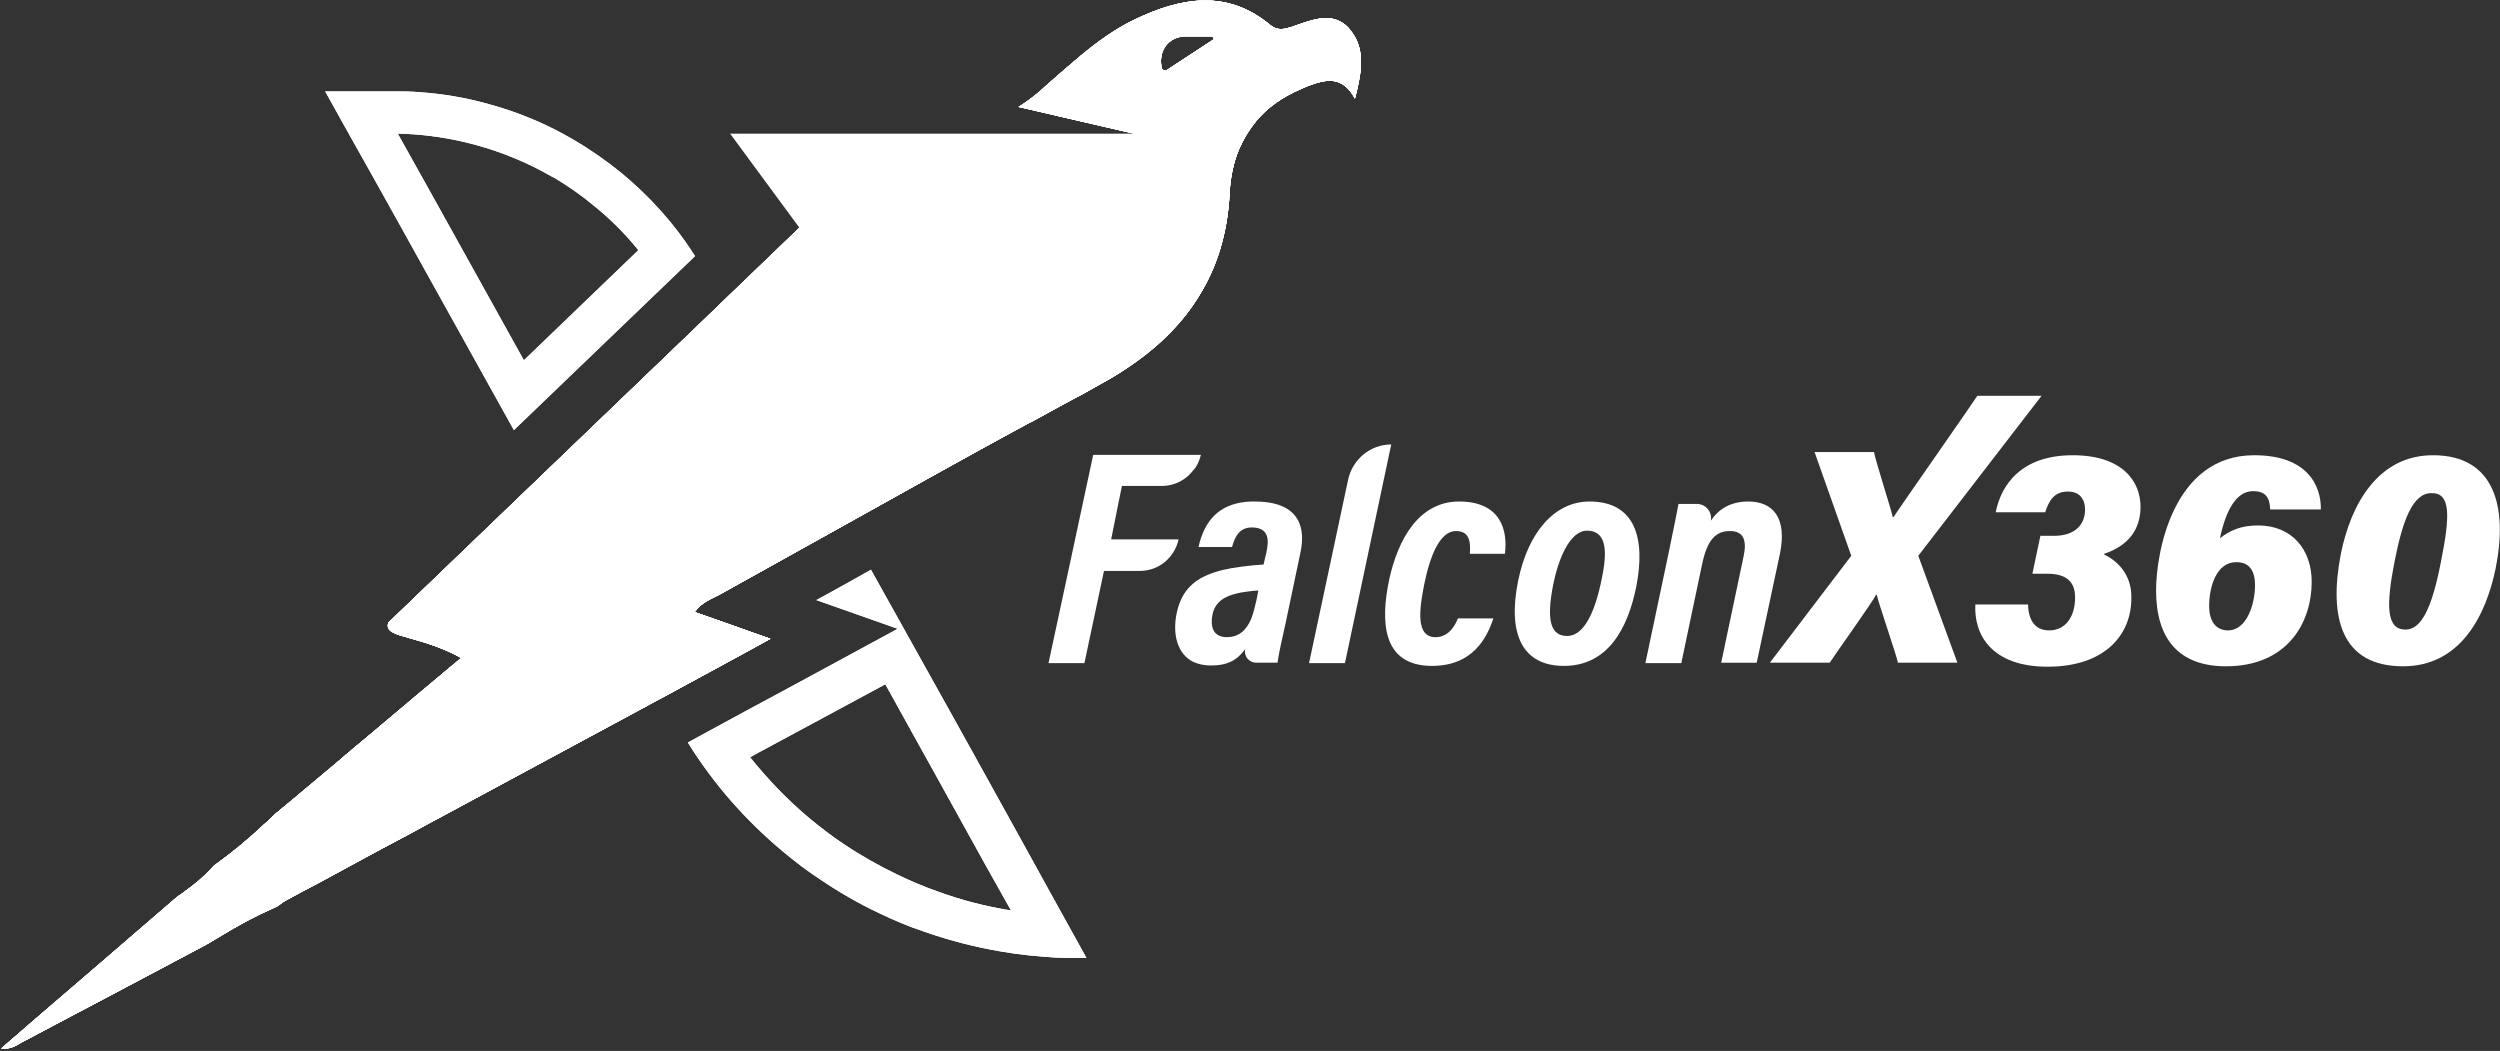 <?xml version="1.0" encoding="utf-8"?>
<!-- Generator: Adobe Illustrator 27.0.0, SVG Export Plug-In . SVG Version: 6.00 Build 0)  -->
<svg version="1.1" id="Layer_1" xmlns="http://www.w3.org/2000/svg" xmlns:xlink="http://www.w3.org/1999/xlink" x="0px" y="0px"
	 viewBox="0 0 626.6 263.4" style="enable-background:new 0 0 626.6 263.4;" xml:space="preserve">
<rect x="0" y="0" width="626.6" height="263.4" fill="#333333" stroke="none"/>
<style type="text/css">
	.st0{fill:#FFFFFF;}
</style>
<g>
	<g>
		<g>
			<path class="st0" d="M339.8,9.6c-0.5-0.9-1.1-1.8-1.9-2.7c-3.7-3.8-8.3-2.2-12.6-0.7c-0.5,0.2-0.9,0.3-1.4,0.5
				c-2,0.6-3.6,1.1-5.5-0.4c-10.9-9.1-22.5-6.9-34-1.4c-5,2.4-9.5,5.7-13.7,9.2c-2.7,2.3-5.4,4.6-8.1,7c-0.6,0.6-1.3,1.1-1.9,1.7
				c-1.7,1.5-3.5,2.8-5.4,4l29.8,6.9L225,34h0c-0.3,0.2-0.6,0.4-0.8,0.6l0,0l-1.2,1.1l-3.9,3.6l-7.1,6.6l-2.7,2.5l-4.9,4.8
				l-23.3,22.4l-5.6,5.4l-40,38.4l-38.1,36.6c-0.2,0.3-0.2,0.6-0.2,0.9c0,1,1,1.7,3.2,2.4c4.8,1.4,9.8,2.6,15.2,5.6
				c-7.8,6.5-15.5,13-23.1,19.4c-2.6,2.2-5.2,4.3-7.7,6.5c-3.7,3.1-7.4,6.2-11.1,9.3c-1.6,1.3-3.1,2.6-4.7,3.9
				c-1,0.9-1.9,1.9-2.9,2.7c-3.8,3.6-7.8,6.9-12.1,10c-0.2,0.1-0.4,0.3-0.5,0.4c-2.1,2.4-4.5,4.4-7,6.2c-0.7,0.5-1.3,1-2,1.4
				c-11.9,10.3-23.9,20.6-36,31c-2.7,2.4-5.5,4.7-8.2,7.1c2.8,0.3,4.3-1.2,6-2l8.5-4.5c12.4-6.5,24.7-13.1,37-19.6
				c1.4-0.8,2.8-1.7,4.2-2.5c3-1.8,6-3.5,9.1-5c1.5-0.7,3-1.4,4.5-2.1c0.8-0.6,1.6-1.2,2.4-1.6c2.5-1.4,5-2.7,7.5-4
				c3.1-1.7,6.3-3.4,9.4-5.1c4.6-2.5,9.2-5,13.8-7.4c3.2-1.8,6.5-3.5,9.8-5.3c16.2-8.7,32.4-17.5,48.6-26.2c0.4-0.2,0.8-0.4,1.1-0.6
				c1.4-0.8,2.8-1.5,4.1-2.2c8.6-4.7,17.4-9.4,26.8-14.6c-3.4-1.2-6.6-2.3-9.6-3.4c-3.2-1.1-6.3-2.2-9.4-3.3
				c1.9-2.6,4.3-3.3,6.3-4.4c10.6-5.9,21.2-11.8,31.8-17.7c12.4-6.9,24.7-13.8,37.1-20.6c3-1.6,6-3.3,9-4.9c0,0,0.1,0,0.1,0
				c4.4-2.4,8.7-4.8,13.1-7.1c1-0.6,2-1.1,3-1.7c2-1.1,4-2.2,5.9-3.4c4.9-3.1,9.3-6.5,13-10.3c2.7-2.8,5.1-5.8,7.1-9.1
				c4.5-7.2,7.2-15.7,7.7-25.9c0.2-4,1-7.7,2.4-11c1.1-2.5,2.5-4.8,4.2-6.9c2.8-3.4,6.6-6.1,11.3-8.1c0.3-0.1,0.6-0.3,0.9-0.4
				c0.2-0.1,0.5-0.2,0.7-0.3c4.5-1.7,8.7-2.8,11.9,3.1C341.1,19,342,13.9,339.8,9.6z M304,10l-11.6,7.6c-0.5,0.3-1.3-0.2-1.3-0.8
				l-0.1-1c-0.2-3.5,1.9-6.1,5.1-6.6c0.1,0,0.3,0,0.5-0.1c0.2,0,0.3,0,0.5,0h0.2l4.1,0h2C304,9,304.4,9.7,304,10z"/>
			<path class="st0" d="M339.8,9.6c-0.5-0.9-1.1-1.8-1.9-2.7c-3.7-3.8-8.3-2.2-12.6-0.7c-0.5,0.2-0.9,0.3-1.4,0.5
				c-2,0.6-3.6,1.1-5.5-0.4c-10.9-9.1-22.5-6.9-34-1.4c-5,2.4-9.5,5.7-13.7,9.2c-2.7,2.3-5.4,4.6-8.1,7c-0.6,0.6-1.3,1.1-1.9,1.7
				c-1.7,1.5-3.5,2.8-5.4,4l29.8,6.9L225,34h0c-0.3,0.2-0.6,0.4-0.8,0.6l0,0l-1.2,1.1l-3.9,3.6l-7.1,6.6l-2.7,2.5l-4.9,4.8
				l-23.3,22.4l-5.6,5.4l-40,38.4l-38.1,36.6c-0.2,0.3-0.2,0.6-0.2,0.9c0,1,1,1.7,3.2,2.4c4.8,1.4,9.8,2.6,15.2,5.6
				c-7.8,6.5-15.5,13-23.1,19.4c-2.6,2.2-5.2,4.3-7.7,6.5c-3.7,3.1-7.4,6.2-11.1,9.3c-1.6,1.3-3.1,2.6-4.7,3.9
				c-1,0.9-1.9,1.9-2.9,2.7c-3.8,3.6-7.8,6.9-12.1,10c-0.2,0.1-0.4,0.3-0.5,0.4c-2.1,2.4-4.5,4.4-7,6.2c-0.7,0.5-1.3,1-2,1.4
				c-11.9,10.3-23.9,20.6-36,31c-2.7,2.4-5.5,4.7-8.2,7.1c2.8,0.3,4.3-1.2,6-2l8.5-4.5c12.4-6.5,24.7-13.1,37-19.6
				c1.4-0.8,2.8-1.7,4.2-2.5c3-1.8,6-3.5,9.1-5c1.5-0.7,3-1.4,4.5-2.1c0.8-0.6,1.6-1.2,2.4-1.6c2.5-1.4,5-2.7,7.5-4
				c3.1-1.7,6.3-3.4,9.4-5.1c4.6-2.5,9.2-5,13.8-7.4c3.2-1.8,6.5-3.5,9.8-5.3c16.2-8.7,32.4-17.5,48.6-26.2c0.4-0.2,0.8-0.4,1.1-0.6
				c1.4-0.8,2.8-1.5,4.1-2.2c8.6-4.7,17.4-9.4,26.8-14.6c-3.4-1.2-6.6-2.3-9.6-3.4c-3.2-1.1-6.3-2.2-9.4-3.3
				c1.9-2.6,4.3-3.3,6.3-4.4c10.6-5.9,21.2-11.8,31.8-17.7c12.4-6.9,24.7-13.8,37.1-20.6c3-1.6,6-3.3,9-4.9c0,0,0.1,0,0.1,0
				c4.4-2.4,8.7-4.8,13.1-7.1c1-0.6,2-1.1,3-1.7c2-1.1,4-2.2,5.9-3.4c4.9-3.1,9.3-6.5,13-10.3c2.7-2.8,5.1-5.8,7.1-9.1
				c4.5-7.2,7.2-15.7,7.7-25.9c0.2-4,1-7.7,2.4-11c1.1-2.5,2.5-4.8,4.2-6.9c2.8-3.4,6.6-6.1,11.3-8.1c0.3-0.1,0.6-0.3,0.9-0.4
				c0.2-0.1,0.5-0.2,0.7-0.3c4.5-1.7,8.7-2.8,11.9,3.1C341.1,19,342,13.9,339.8,9.6z M304,10l-11.6,7.6c-0.5,0.3-1.3-0.2-1.3-0.8
				l-0.1-1c-0.2-3.5,1.9-6.1,5.1-6.6c0.1,0,0.3,0,0.5-0.1c0.2,0,0.3,0,0.5,0h0.2l4.1,0h2C304,9,304.4,9.7,304,10z"/>
			<path class="st0" d="M339.8,9.6c-0.5-0.9-1.1-1.8-1.9-2.7c-3.7-3.8-8.3-2.2-12.6-0.7c-0.5,0.2-0.9,0.3-1.4,0.5
				c-2,0.6-3.6,1.1-5.5-0.4c-10.9-9.1-22.5-6.9-34-1.4c-5,2.4-9.5,5.7-13.7,9.2c-2.7,2.3-5.4,4.6-8.1,7c-0.6,0.6-1.3,1.1-1.9,1.7
				c-1.7,1.5-3.5,2.8-5.4,4l29.8,6.9L225,34h0c-0.3,0.2-0.6,0.4-0.8,0.6l0,0l-1.2,1.1l-3.9,3.6l-7.1,6.6l-2.7,2.5l-4.9,4.8
				l-23.3,22.4l-5.6,5.4l-40,38.4l-38.1,36.6c-0.2,0.3-0.2,0.6-0.2,0.9c0,1,1,1.7,3.2,2.4c4.8,1.4,9.8,2.6,15.2,5.6
				c-7.8,6.5-15.5,13-23.1,19.4c-2.6,2.2-5.2,4.3-7.7,6.5c-3.7,3.1-7.4,6.2-11.1,9.3c-1.6,1.3-3.1,2.6-4.7,3.9
				c-1,0.9-1.9,1.9-2.9,2.7c-3.8,3.6-7.8,6.9-12.1,10c-0.2,0.1-0.4,0.3-0.5,0.4c-2.1,2.4-4.5,4.4-7,6.2c-0.7,0.5-1.3,1-2,1.4
				c-11.9,10.3-23.9,20.6-36,31c-2.7,2.4-5.5,4.7-8.2,7.1c2.8,0.3,4.3-1.2,6-2l8.5-4.5c12.4-6.5,24.7-13.1,37-19.6
				c1.4-0.8,2.8-1.7,4.2-2.5c3-1.8,6-3.5,9.1-5c1.5-0.7,3-1.4,4.5-2.1c0.8-0.6,1.6-1.2,2.4-1.6c2.5-1.4,5-2.7,7.5-4
				c3.1-1.7,6.3-3.4,9.4-5.1c4.6-2.5,9.2-5,13.8-7.4c3.2-1.8,6.5-3.5,9.8-5.3c16.2-8.7,32.4-17.5,48.6-26.2c0.4-0.2,0.8-0.4,1.1-0.6
				c1.4-0.8,2.8-1.5,4.1-2.2c8.6-4.7,17.4-9.4,26.8-14.6c-3.4-1.2-6.6-2.3-9.6-3.4c-3.2-1.1-6.3-2.2-9.4-3.3
				c1.9-2.6,4.3-3.3,6.3-4.4c10.6-5.9,21.2-11.8,31.8-17.7c12.4-6.9,24.7-13.8,37.1-20.6c3-1.6,6-3.3,9-4.9c0,0,0.1,0,0.1,0
				c4.4-2.4,8.7-4.8,13.1-7.1c1-0.6,2-1.1,3-1.7c2-1.1,4-2.2,5.9-3.4c4.9-3.1,9.3-6.5,13-10.3c2.7-2.8,5.1-5.8,7.1-9.1
				c4.5-7.2,7.2-15.7,7.7-25.9c0.2-4,1-7.7,2.4-11c1.1-2.5,2.5-4.8,4.2-6.9c2.8-3.4,6.6-6.1,11.3-8.1c0.3-0.1,0.6-0.3,0.9-0.4
				c0.2-0.1,0.5-0.2,0.7-0.3c4.5-1.7,8.7-2.8,11.9,3.1C341.1,19,342,13.9,339.8,9.6z M304,10l-11.6,7.6c-0.5,0.3-1.3-0.2-1.3-0.8
				l-0.1-1c-0.2-3.5,1.9-6.1,5.1-6.6c0.1,0,0.3,0,0.5-0.1c0.2,0,0.3,0,0.5,0h0.2l4.1,0h2C304,9,304.4,9.7,304,10z"/>
			<path class="st0" d="M339.8,9.6c-0.5-0.9-1.1-1.8-1.9-2.7c-3.7-3.8-8.3-2.2-12.6-0.7c-0.5,0.2-0.9,0.3-1.4,0.5
				c-2,0.6-3.6,1.1-5.5-0.4c-10.9-9.1-22.5-6.9-34-1.4c-5,2.4-9.5,5.7-13.7,9.2c-2.7,2.3-5.4,4.6-8.1,7c-0.6,0.6-1.3,1.1-1.9,1.7
				c-1.7,1.5-3.5,2.8-5.4,4l29.8,6.9L225,34h0c-0.3,0.2-0.6,0.4-0.8,0.6l0,0l-1.2,1.1l-3.9,3.6l-7.1,6.6l-2.7,2.5l-4.9,4.8
				l-23.3,22.4l-5.6,5.4l-40,38.4l-38.1,36.6c-0.2,0.3-0.2,0.6-0.2,0.9c0,1,1,1.7,3.2,2.4c4.8,1.4,9.8,2.6,15.2,5.6
				c-7.8,6.5-15.5,13-23.1,19.4c-2.6,2.2-5.2,4.3-7.7,6.5c-3.7,3.1-7.4,6.2-11.1,9.3c-1.6,1.3-3.1,2.6-4.7,3.9
				c-1,0.9-1.9,1.9-2.9,2.7c-3.8,3.6-7.8,6.9-12.1,10c-0.2,0.1-0.4,0.3-0.5,0.4c-2.1,2.4-4.5,4.4-7,6.2c-0.7,0.5-1.3,1-2,1.4
				c-11.9,10.3-23.9,20.6-36,31c-2.7,2.4-5.5,4.7-8.2,7.1c2.8,0.3,4.3-1.2,6-2l8.5-4.5c12.4-6.5,24.7-13.1,37-19.6
				c1.4-0.8,2.8-1.7,4.2-2.5c3-1.8,6-3.5,9.1-5c1.5-0.7,3-1.4,4.5-2.1c0.8-0.6,1.6-1.2,2.4-1.6c2.5-1.4,5-2.7,7.5-4
				c3.1-1.7,6.3-3.4,9.4-5.1c4.6-2.5,9.2-5,13.8-7.4c3.2-1.8,6.5-3.5,9.8-5.3c16.2-8.7,32.4-17.5,48.6-26.2c0.4-0.2,0.8-0.4,1.1-0.6
				c1.4-0.8,2.8-1.5,4.1-2.2c8.6-4.7,17.4-9.4,26.8-14.6c-3.4-1.2-6.6-2.3-9.6-3.4c-3.2-1.1-6.3-2.2-9.4-3.3
				c1.9-2.6,4.3-3.3,6.3-4.4c10.6-5.9,21.2-11.8,31.8-17.7c12.4-6.9,24.7-13.8,37.1-20.6c3-1.6,6-3.3,9-4.9c0,0,0.1,0,0.1,0
				c4.4-2.4,8.7-4.8,13.1-7.1c1-0.6,2-1.1,3-1.7c2-1.1,4-2.2,5.9-3.4c4.9-3.1,9.3-6.5,13-10.3c2.7-2.8,5.1-5.8,7.1-9.1
				c4.5-7.2,7.2-15.7,7.7-25.9c0.2-4,1-7.7,2.4-11c1.1-2.5,2.5-4.8,4.2-6.9c2.8-3.4,6.6-6.1,11.3-8.1c0.3-0.1,0.6-0.3,0.9-0.4
				c0.2-0.1,0.5-0.2,0.7-0.3c4.5-1.7,8.7-2.8,11.9,3.1C341.1,19,342,13.9,339.8,9.6z M304,10l-11.6,7.6c-0.5,0.3-1.3-0.2-1.3-0.8
				l-0.1-1c-0.2-3.5,1.9-6.1,5.1-6.6c0.1,0,0.3,0,0.5-0.1c0.2,0,0.3,0,0.5,0h0.2l4.1,0h2C304,9,304.4,9.7,304,10z"/>
			<path class="st0" d="M339.8,9.6c-0.5-0.9-1.1-1.8-1.9-2.7c-3.7-3.8-8.3-2.2-12.6-0.7c-0.5,0.2-0.9,0.3-1.4,0.5
				c-2,0.6-3.6,1.1-5.5-0.4c-10.9-9.1-22.5-6.9-34-1.4c-5,2.4-9.5,5.7-13.7,9.2c-2.7,2.3-5.4,4.6-8.1,7c-0.6,0.6-1.3,1.1-1.9,1.7
				c-1.7,1.5-3.5,2.8-5.4,4l29.8,6.9L225,34h0c-0.3,0.2-0.6,0.4-0.8,0.6l0,0l-1.2,1.1l-3.9,3.6l-7.1,6.6l-2.7,2.5l-4.9,4.8
				l-23.3,22.4l-5.6,5.4l-40,38.4l-38.1,36.6c-0.2,0.3-0.2,0.6-0.2,0.9c0,1,1,1.7,3.2,2.4c4.8,1.4,9.8,2.6,15.2,5.6
				c-7.8,6.5-15.5,13-23.1,19.4c-2.6,2.2-5.2,4.3-7.7,6.5c-3.7,3.1-7.4,6.2-11.1,9.3c-1.6,1.3-3.1,2.6-4.7,3.9
				c-1,0.9-1.9,1.9-2.9,2.7c-3.8,3.6-7.8,6.9-12.1,10c-0.2,0.1-0.4,0.3-0.5,0.4c-2.1,2.4-4.5,4.4-7,6.2c-0.7,0.5-1.3,1-2,1.4
				c-11.9,10.3-23.9,20.6-36,31c-2.7,2.4-5.5,4.7-8.2,7.1c2.8,0.3,4.3-1.2,6-2l8.5-4.5c12.4-6.5,24.7-13.1,37-19.6
				c1.4-0.8,2.8-1.7,4.2-2.5c3-1.8,6-3.5,9.1-5c1.5-0.7,3-1.4,4.5-2.1c0.8-0.6,1.6-1.2,2.4-1.6c2.5-1.4,5-2.7,7.5-4
				c3.1-1.7,6.3-3.4,9.4-5.1c4.6-2.5,9.2-5,13.8-7.4c3.2-1.8,6.5-3.5,9.8-5.3c16.2-8.7,32.4-17.5,48.6-26.2c0.4-0.2,0.8-0.4,1.1-0.6
				c1.4-0.8,2.8-1.5,4.1-2.2c8.6-4.7,17.4-9.4,26.8-14.6c-3.4-1.2-6.6-2.3-9.6-3.4c-3.2-1.1-6.3-2.2-9.4-3.3
				c1.9-2.6,4.3-3.3,6.3-4.4c10.6-5.9,21.2-11.8,31.8-17.7c12.4-6.9,24.7-13.8,37.1-20.6c3-1.6,6-3.3,9-4.9c0,0,0.1,0,0.1,0
				c4.4-2.4,8.7-4.8,13.1-7.1c1-0.6,2-1.1,3-1.7c2-1.1,4-2.2,5.9-3.4c4.9-3.1,9.3-6.5,13-10.3c2.7-2.8,5.1-5.8,7.1-9.1
				c4.5-7.2,7.2-15.7,7.7-25.9c0.2-4,1-7.7,2.4-11c1.1-2.5,2.5-4.8,4.2-6.9c2.8-3.4,6.6-6.1,11.3-8.1c0.3-0.1,0.6-0.3,0.9-0.4
				c0.2-0.1,0.5-0.2,0.7-0.3c4.5-1.7,8.7-2.8,11.9,3.1C341.1,19,342,13.9,339.8,9.6z M304,10l-11.6,7.6c-0.5,0.3-1.3-0.2-1.3-0.8
				l-0.1-1c-0.2-3.5,1.9-6.1,5.1-6.6c0.1,0,0.3,0,0.5-0.1c0.2,0,0.3,0,0.5,0h0.2l4.1,0h2C304,9,304.4,9.7,304,10z"/>
			<path class="st0" d="M339.8,9.6c-0.5-0.9-1.1-1.8-1.9-2.7c-3.7-3.8-8.3-2.2-12.6-0.7c-0.5,0.2-0.9,0.3-1.4,0.5
				c-2,0.6-3.6,1.1-5.5-0.4c-10.9-9.1-22.5-6.9-34-1.4c-5,2.4-9.5,5.7-13.7,9.2c-2.7,2.3-5.4,4.6-8.1,7c-0.6,0.6-1.3,1.1-1.9,1.7
				c-1.7,1.5-3.5,2.8-5.4,4l29.8,6.9L225,34h0c-0.3,0.2-0.6,0.4-0.8,0.6l0,0l-1.2,1.1l-3.9,3.6l-7.1,6.6l-2.7,2.5l-4.9,4.8
				l-23.3,22.4l-5.6,5.4l-40,38.4l-38.1,36.6c-0.2,0.3-0.2,0.6-0.2,0.9c0,1,1,1.7,3.2,2.4c4.8,1.4,9.8,2.6,15.2,5.6
				c-7.8,6.5-15.5,13-23.1,19.4c-2.6,2.2-5.2,4.3-7.7,6.5c-3.7,3.1-7.4,6.2-11.1,9.3c-1.6,1.3-3.1,2.6-4.7,3.9
				c-1,0.9-1.9,1.9-2.9,2.7c-3.8,3.6-7.8,6.9-12.1,10c-0.2,0.1-0.4,0.3-0.5,0.4c-2.1,2.4-4.5,4.4-7,6.2c-0.7,0.5-1.3,1-2,1.4
				c-11.9,10.3-23.9,20.6-36,31c-2.7,2.4-5.5,4.7-8.2,7.1c2.8,0.3,4.3-1.2,6-2l8.5-4.5c12.4-6.5,24.7-13.1,37-19.6
				c1.4-0.8,2.8-1.7,4.2-2.5c3-1.8,6-3.5,9.1-5c1.5-0.7,3-1.4,4.5-2.1c0.8-0.6,1.6-1.2,2.4-1.6c2.5-1.4,5-2.7,7.5-4
				c3.1-1.7,6.3-3.4,9.4-5.1c4.6-2.5,9.2-5,13.8-7.4c3.2-1.8,6.5-3.5,9.8-5.3c16.2-8.7,32.4-17.5,48.6-26.2c0.4-0.2,0.8-0.4,1.1-0.6
				c1.4-0.8,2.8-1.5,4.1-2.2c8.6-4.7,17.4-9.4,26.8-14.6c-3.4-1.2-6.6-2.3-9.6-3.4c-3.2-1.1-6.3-2.2-9.4-3.3
				c1.9-2.6,4.3-3.3,6.3-4.4c10.6-5.9,21.2-11.8,31.8-17.7c12.4-6.9,24.7-13.8,37.1-20.6c3-1.6,6-3.3,9-4.9c0,0,0.1,0,0.1,0
				c4.4-2.4,8.7-4.8,13.1-7.1c1-0.6,2-1.1,3-1.7c2-1.1,4-2.2,5.9-3.4c4.9-3.1,9.3-6.5,13-10.3c2.7-2.8,5.1-5.8,7.1-9.1
				c4.5-7.2,7.2-15.7,7.7-25.9c0.2-4,1-7.7,2.4-11c1.1-2.5,2.5-4.8,4.2-6.9c2.8-3.4,6.6-6.1,11.3-8.1c0.3-0.1,0.6-0.3,0.9-0.4
				c0.2-0.1,0.5-0.2,0.7-0.3c4.5-1.7,8.7-2.8,11.9,3.1C341.1,19,342,13.9,339.8,9.6z M304,10l-11.6,7.6c-0.5,0.3-1.3-0.2-1.3-0.8
				l-0.1-1c-0.2-3.5,1.9-6.1,5.1-6.6c0.1,0,0.3,0,0.5-0.1c0.2,0,0.3,0,0.5,0h0.2l4.1,0h2C304,9,304.4,9.7,304,10z"/>
			<path class="st0" d="M155.8,43.4c-3.8-3.1-7.8-5.9-12.1-8.4h0c-6.6-3.9-13.8-6.9-21.2-8.9c-5.6-1.6-11.5-2.6-17.4-3
				c-2.2-0.2-4.4-0.2-6.7-0.2H81.5l6.3,11.3l5,8.9l7.2,12.9l5,9l23.8,42.8l43.1-41.4l2.3-2.2C169.1,56.1,162.8,49.2,155.8,43.4z
				 M131.3,90.3l-17-30.6l-5-9l-7.2-12.9l-2.4-4.3c1.5,0,2.9,0.1,4.4,0.2c5.2,0.4,10.3,1.3,15.4,2.7c6.5,1.8,12.8,4.4,18.7,7.8
				l0.8,0.4c3.5,2.1,6.8,4.4,9.9,7c4.1,3.3,7.8,7,11.1,11.1L131.3,90.3z"/>
			<path class="st0" d="M155.8,43.4c-3.8-3.1-7.8-5.9-12.1-8.4h0c-6.6-3.9-13.8-6.9-21.2-8.9c-5.6-1.6-11.5-2.6-17.4-3
				c-2.2-0.2-4.4-0.2-6.7-0.2H81.5l6.3,11.3l5,8.9l7.2,12.9l5,9l23.8,42.8l43.1-41.4l2.3-2.2C169.1,56.1,162.8,49.2,155.8,43.4z
				 M131.3,90.3l-17-30.6l-5-9l-7.2-12.9l-2.4-4.3c1.5,0,2.9,0.1,4.4,0.2c5.2,0.4,10.3,1.3,15.4,2.7c6.5,1.8,12.8,4.4,18.7,7.8
				l0.8,0.4c3.5,2.1,6.8,4.4,9.9,7c4.1,3.3,7.8,7,11.1,11.1L131.3,90.3z"/>
			<path class="st0" d="M269.6,235.2l-5.1-9.2l-8-14.5l-5.2-9.4l-7.7-13.9l-5.5-9.9l-19.8-35.5c-0.5,0.3-12.1,6.8-13.7,7.6l20.4,7.2
				L199,171.7l-11.7,6.3c-5.1,2.8-10,5.4-14.9,8.1c6.5,10.5,14.6,19.6,23.8,27.3c3,2.5,6,4.8,9.2,6.9c4.7,3.2,9.7,6.1,14.8,8.5
				c3.7,1.8,7.5,3.4,11.4,4.7c6.3,2.2,12.8,3.9,19.4,5c4.5,0.8,9,1.2,13.5,1.5c1.8,0.1,3.7,0.1,5.5,0.1h2.3L269.6,235.2z
				 M252.8,228.1c-6-1-11.9-2.5-17.6-4.6c-3.5-1.2-7-2.7-10.3-4.3c-4.6-2.2-9.2-4.8-13.5-7.7c-2.9-1.9-5.7-4.1-8.4-6.3
				c-5.5-4.6-10.5-9.8-15-15.4c1.4-0.8,2.9-1.6,4.4-2.4l11.7-6.3l17.8-9.6l6.7,12.1l5.5,9.9l7.7,13.9l5.2,9.4l6.4,11.4
				C253.2,228.2,253,228.1,252.8,228.1z"/>
			<path class="st0" d="M269.6,235.2l-5.1-9.2l-8-14.5l-5.2-9.4l-7.7-13.9l-5.5-9.9l-19.8-35.5c-0.5,0.3-12.1,6.8-13.7,7.6l20.4,7.2
				L199,171.7l-11.7,6.3c-5.1,2.8-10,5.4-14.9,8.1c6.5,10.5,14.6,19.6,23.8,27.3c3,2.5,6,4.8,9.2,6.9c4.7,3.2,9.7,6.1,14.8,8.5
				c3.7,1.8,7.5,3.4,11.4,4.7c6.3,2.2,12.8,3.9,19.4,5c4.5,0.8,9,1.2,13.5,1.5c1.8,0.1,3.7,0.1,5.5,0.1h2.3L269.6,235.2z
				 M252.8,228.1c-6-1-11.9-2.5-17.6-4.6c-3.5-1.2-7-2.7-10.3-4.3c-4.6-2.2-9.2-4.8-13.5-7.7c-2.9-1.9-5.7-4.1-8.4-6.3
				c-5.5-4.6-10.5-9.8-15-15.4c1.4-0.8,2.9-1.6,4.4-2.4l11.7-6.3l17.8-9.6l6.7,12.1l5.5,9.9l7.7,13.9l5.2,9.4l6.4,11.4
				C253.2,228.2,253,228.1,252.8,228.1z"/>
		</g>
		<g>
			<path class="st0" d="M274,114l-6,28l-5.2,24.2h9l4.9-23.1h8.9c2.4,0,4.6-0.8,6.3-2.2c1.7-1.4,3-3.4,3.5-5.7h-16.9l1.8-9l0.9-4.4
				h9.9c2.4,0,4.6-0.8,6.3-2.2c0.9-0.7,1.6-1.6,2.3-2.5c0.6-0.9,1-2,1.3-3.1H274z"/>
			<path class="st0" d="M314.6,125.7c-0.4,0-0.7,0-1.1,0c-7.3,0.3-10.7,4.1-12.4,8.9c-0.3,0.8-0.5,1.6-0.7,2.5h8.4
				c0.8-2.9,2-4.9,5-4.9h0.1c4.2,0.1,4.2,3.2,3.5,6.3l-0.7,3c-0.9,0.1-1.8,0.1-2.7,0.2c-1.8,0.2-3.6,0.4-5.3,0.7
				c-2.9,0.5-5.5,1.3-7.7,2.5c-3,1.7-5.2,4.4-6.1,8.9c-1,4.9,0,10.2,4.4,12.2c1.2,0.5,2.6,0.8,4.2,0.8c4.3,0,6.6-1.4,8.6-4.1
				c0,0,0,0,0,0c-0.2,0.7,0,1.4,0.3,2c0.5,0.8,1.4,1.4,2.5,1.4h5.3c0.3-2.3,1.2-6.2,2-9.8l3.6-17.1C328,130,323.5,125.7,314.6,125.7
				z M314.9,150.5c-0.4,1.8-0.8,3.3-1.3,4.6c-1.3,3.1-3.3,4.6-6.1,4.6c-3.5,0-4.2-2.7-3.6-5.7c0.7-3.2,3.1-4.6,6.3-5.3
				c1.1-0.3,2.4-0.4,3.8-0.6c0.5,0,1-0.1,1.4-0.1L314.9,150.5z"/>
			<path class="st0" d="M337.9,120.2l-9.8,46h9l11.6-54.8C343.5,111.4,339,115.1,337.9,120.2z"/>
			<path class="st0" d="M377.2,138.7c0.7-5.6-0.9-13-11.5-13c-10.1,0-15.3,9.5-17.5,19.5c-2.2,10.4-1.9,21.7,10.7,21.7
				c10.1,0,13.7-6.8,15.4-11.9h-8.9c-0.8,2.1-2.5,4.7-5.6,4.7c-5,0-4.1-6.9-2.8-13.4c1.5-7.3,4-13.2,7.9-13.2c3.1,0,3.8,2.2,3.5,5.7
				H377.2z"/>
			<path class="st0" d="M398.4,125.7c-8.7,0-15.4,7.6-17.9,19.9c-2.7,13.4,1.1,21.3,11.5,21.3c11,0,16-9.4,18.1-19.8
				C412.5,135,409.9,125.7,398.4,125.7z M401.2,146.3c-1.8,8.2-4.6,13.1-8.4,13.1c-4.1,0-5.3-3.8-3.5-12.9
				c1.3-6.5,4.2-13.5,8.5-13.5C403.2,133.1,402.8,139.2,401.2,146.3z"/>
			<path class="st0" d="M438.2,125.7c-4.6,0-7.5,2-9.4,4.8c0,0,0,0,0,0c0.4-2.2-1.3-4.2-3.5-4.2h-4.6c-0.3,1.6-0.8,4.2-2.5,12.4
				l-5.8,27.5h9l5.2-24.7c1.3-6.3,3.5-8.4,7-8.4c3.4,0,4.3,2.3,3.4,6.4l-5.6,26.6h8.9l5.8-27.2C448,129.8,444.4,125.7,438.2,125.7z"
				/>
			<path class="st0" d="M511.7,99.2h-16.1c-0.7,1.2-20.1,28.9-21,30.4h-0.2c-0.2-1.3-4.5-14.7-4.7-16.3h-14.9l9.2,26l-20.4,26.8h15
				c1-1.6,10.8-15.3,11.6-17h0.2c0.3,1.7,5,15.3,5.3,17h14.9l-9.8-26.8L511.7,99.2z"/>
			<path class="st0" d="M527.4,139v-0.2c5.9-2,9.1-5.9,9.1-11.8c0-6.4-4.6-12.9-17-12.9c-12.8,0-17.9,7.3-19.3,14.3h12.4
				c1-3.1,2.4-5.2,5.7-5.2c3.1,0,4.3,2.1,4.3,4.5c0,3.7-2.4,6.6-7.8,6.6h-3.4l-2,9.5h3.7c5.3,0,7,2.4,7,6c0,4.5-2.2,8.2-6.5,8.2
				c-3.8,0-5.2-2.9-5.3-6.5h-13.2c-0.4,7.6,4.1,15.6,18.1,15.6c14.6,0,21-8.2,21-17.1C534.4,143.5,530,140.2,527.4,139z"/>
			<path class="st0" d="M566,131.7c-4.3,0-7,1.2-9.6,3.2c1.5-7,4.1-11.8,8.3-11.8c3.4,0,4.2,1.9,4.3,4.6h12.7
				c0.1-5.9-3.3-13.6-16.7-13.6c-20.4,0-24.6,24.5-24.6,33.9c0,12,5.6,19,17.5,19c15.4,0,21.5-10.9,21.5-21.2
				C579.4,137.7,574.4,131.7,566,131.7z M558.4,158c-3,0-4.7-2.3-4.7-6.1c0-4.8,1.8-11,6.8-11c3.1,0,4.7,1.9,4.7,5.8
				C565.2,151.3,563.2,158,558.4,158z"/>
			<path class="st0" d="M609.8,114.1c-13.7,0-20.6,12.2-23.1,24.8c-3.1,16,0.2,28.1,15.6,28.1c14.5,0,20.8-12.9,23.2-24.5
				C628.6,127.1,625.3,114.1,609.8,114.1z M611.8,140.8c-2.3,11.9-5,17-8.9,17c-4.8,0-4.9-6-2.7-17.2c2-10.1,4.5-17,9.2-17
				C614.3,123.5,614.1,129.3,611.8,140.8z"/>
		</g>
	</g>
</g>
<polygon class="st0" points="183,33.5 289.3,33.5 222.4,87 "/>
</svg>
